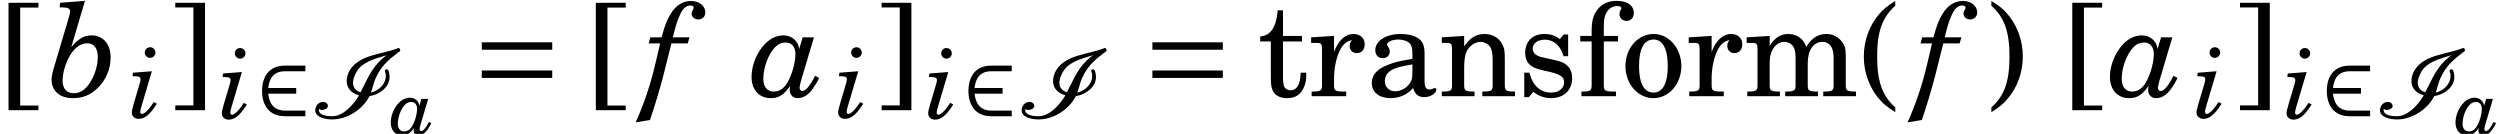 <?xml version='1.0' encoding='UTF-8'?>
<!-- This file was generated by dvisvgm 3.4.3 -->
<svg version='1.1' xmlns='http://www.w3.org/2000/svg' xmlns:xlink='http://www.w3.org/1999/xlink' width='231.819pt' height='12.412pt' viewBox='116.671 85.972 231.819 12.412'>
<defs>
<use id='g5-198' xlink:href='#g1-198' transform='scale(1.316)'/>
<path id='g2-73' d='M5.35-2.382C5.467-2.67 5.53-2.977 5.63-3.284C5.72-3.582 5.855-3.888 6.018-4.168C6.532-5.052 7.082-5.485 7.849-6.081C7.903-6.126 8.074-6.207 8.074-6.297C8.074-6.333 8.056-6.378 8.047-6.414H8.038C8.02-6.478 7.957-6.514 7.903-6.514C7.867-6.514 7.858-6.505 7.84-6.496C6.333-5.9 4.339-5.927 3.41-4.484C3.23-4.195 3.103-3.798 3.103-3.455C3.103-2.779 3.555-2.319 4.249-2.129C3.789-1.353 2.842-.189 1.759-.189C1.344-.189 .523-.253 .523-.767C.523-.794 .523-.83 .532-.857C.613-.803 .713-.767 .821-.767C1.028-.767 1.362-.911 1.362-1.128C1.362-1.353 1.164-1.516 .92-1.516C.469-1.516 .189-1.11 .189-.74C.189-.063 1.182 .108 1.759 .108C3.094 .108 4.547-.749 5.224-2.057C6.153-2.192 7.082-2.905 7.082-3.807C7.082-3.952 7.046-4.538 6.829-4.538C6.739-4.538 6.64-4.493 6.64-4.403C6.64-4.321 6.685-4.24 6.712-4.159C6.73-4.078 6.73-3.997 6.73-3.915C6.73-3.194 6.108-2.553 5.35-2.382ZM3.69-3.284C3.69-3.636 3.861-4.051 4.051-4.358C4.547-5.178 5.575-5.485 6.802-5.846C5.422-4.809 5.124-3.798 4.385-2.409C3.952-2.544 3.69-2.86 3.69-3.284Z'/>
<path id='g1-50' d='M4.646-.713H2.752C1.633-.713 1.29-1.489 1.2-2.283H3.798V-2.806H1.2C1.299-3.609 1.624-4.358 2.752-4.358H4.646V-4.881H2.752C1.254-4.881 .632-3.834 .632-2.535S1.263-.189 2.752-.189H4.646V-.713Z'/>
<path id='g1-198' d='M5.729-1.29V-1.813H.767V-1.29H5.729ZM5.729-3.275V-3.798H.767V-3.275H5.729Z'/>
<use id='g22-97' xlink:href='#g12-97' transform='scale(1.667)'/>
<use id='g22-98' xlink:href='#g12-98' transform='scale(1.667)'/>
<use id='g22-102' xlink:href='#g12-102' transform='scale(1.667)'/>
<path id='g12-97' d='M2.851-3.276L2.657-2.628C2.606-3.074 2.246-3.384 1.778-3.384C1.339-3.384 .929-3.154 .59-2.722C.223-2.246 .007-1.642 .007-1.066C.007-.36 .432 .108 1.073 .108C1.519 .108 1.807-.072 2.167-.59C2.138-.482 2.131-.432 2.131-.36C2.131-.079 2.311 .108 2.57 .108C2.887 .108 3.161-.065 3.413-.418C3.557-.619 3.679-.821 3.766-1.015L3.542-1.138C3.269-.59 3.017-.288 2.83-.288C2.75-.288 2.678-.367 2.678-.468C2.678-.54 2.707-.677 2.758-.857L3.478-3.276H2.851ZM1.901-2.988C2.239-2.988 2.448-2.743 2.448-2.347C2.448-1.937 2.304-1.361 2.081-.907C1.858-.461 1.598-.259 1.238-.259S.662-.526 .662-.965C.662-1.598 .943-2.347 1.325-2.736C1.483-2.902 1.685-2.988 1.901-2.988Z'/>
<path id='g12-98' d='M2.088-5.306L.706-5.198L.677-4.939H.85C1.145-4.939 1.26-4.874 1.26-4.709C1.26-4.651 1.238-4.558 1.195-4.399L.331-1.49C.266-1.267 .23-1.066 .23-.922C.23-.295 .691 .108 1.404 .108C1.966 .108 2.39-.065 2.786-.446C3.254-.9 3.514-1.505 3.514-2.16C3.514-2.902 3.096-3.384 2.455-3.384C2.038-3.384 1.728-3.204 1.325-2.729L2.088-5.306ZM2.218-2.945C2.585-2.945 2.801-2.664 2.801-2.196C2.801-1.735 2.657-1.238 2.412-.828C2.138-.374 1.836-.166 1.462-.166C1.073-.166 .842-.425 .842-.864S1.015-1.872 1.267-2.29C1.541-2.722 1.858-2.945 2.218-2.945Z'/>
<path id='g12-102' d='M1.577-3.276C1.75-3.96 1.786-4.09 1.93-4.428C2.102-4.853 2.297-5.047 2.563-5.047C2.657-5.047 2.736-4.997 2.736-4.925C2.736-4.896 2.729-4.867 2.686-4.795C2.635-4.716 2.621-4.658 2.621-4.594C2.621-4.414 2.786-4.27 2.995-4.27C3.218-4.27 3.384-4.435 3.384-4.651C3.384-5.026 3.046-5.299 2.585-5.299C2.131-5.299 1.735-5.047 1.454-4.579C1.246-4.241 1.13-3.938 .95-3.276H.324L.23-2.938H.871L.576-1.685C.324-.626-.043 .461-.49 1.454L.302 1.325C.468 .878 .886-.497 1.051-1.159L1.498-2.938H2.405L2.506-3.276H1.577Z'/>
<path id='g12-105' d='M1.663-3.384L.281-3.276L.252-3.017H.425C.72-3.017 .835-2.952 .835-2.794C.835-2.729 .814-2.635 .77-2.477L.353-1.073C.223-.619 .194-.504 .194-.346C.194-.094 .41 .101 .691 .101C1.001 .101 1.296-.065 1.584-.396C1.714-.54 1.829-.698 2.03-1.008L1.807-1.13C1.447-.576 1.13-.259 .936-.259C.864-.259 .814-.324 .814-.41C.814-.482 .842-.612 .9-.814L1.663-3.384ZM1.534-5.141C1.318-5.141 1.145-4.968 1.145-4.752C1.145-4.543 1.318-4.363 1.526-4.363C1.75-4.363 1.922-4.536 1.922-4.752S1.75-5.141 1.534-5.141Z'/>
<use id='g17-105' xlink:href='#g12-105' transform='scale(1.267)'/>
<use id='g24-40' xlink:href='#g3-40' transform='scale(1.33)'/>
<use id='g24-41' xlink:href='#g3-41' transform='scale(1.33)'/>
<use id='g24-91' xlink:href='#g3-91' transform='scale(1.33)'/>
<use id='g24-93' xlink:href='#g3-93' transform='scale(1.33)'/>
<use id='g24-97' xlink:href='#g3-97' transform='scale(1.33)'/>
<use id='g24-102' xlink:href='#g3-102' transform='scale(1.33)'/>
<use id='g24-109' xlink:href='#g3-109' transform='scale(1.33)'/>
<use id='g24-110' xlink:href='#g3-110' transform='scale(1.33)'/>
<use id='g24-111' xlink:href='#g3-111' transform='scale(1.33)'/>
<use id='g24-114' xlink:href='#g3-114' transform='scale(1.33)'/>
<use id='g24-115' xlink:href='#g3-115' transform='scale(1.33)'/>
<use id='g24-116' xlink:href='#g3-116' transform='scale(1.33)'/>
<path id='g3-40' d='M2.517-6.64C1.976-6.306 1.687-6.072 1.38-5.711C.695-4.899 .325-3.861 .325-2.77C.325-1.741 .65-.776 1.254 .027C1.597 .46 1.904 .731 2.517 1.11V.776C1.615-.018 1.254-1.038 1.254-2.77S1.615-5.512 2.517-6.306V-6.64Z'/>
<path id='g3-41' d='M.487 1.11C1.028 .776 1.317 .541 1.624 .171C2.31-.632 2.679-1.678 2.679-2.77C2.679-3.798 2.355-4.763 1.75-5.557C1.407-5.999 1.101-6.27 .487-6.64V-6.306C1.389-5.512 1.75-4.502 1.75-2.77C1.75-1.028 1.389-.018 .487 .776V1.11Z'/>
<path id='g3-91' d='M1.407 .65V-6.18H2.679V-6.514H.595V.974H2.679V.65H1.407Z'/>
<path id='g3-93' d='M1.588-6.189V.641H.325V.974H2.4V-6.514H.325V-6.189H1.588Z'/>
<path id='g3-97' d='M4.078-2.905C4.078-3.473 3.979-3.762 3.717-3.979C3.419-4.213 2.977-4.339 2.4-4.339C1.389-4.339 .641-3.861 .641-3.212C.641-2.869 .848-2.652 1.164-2.652C1.443-2.652 1.651-2.842 1.651-3.113C1.651-3.23 1.606-3.356 1.516-3.482C1.462-3.546 1.453-3.573 1.453-3.6C1.453-3.789 1.822-3.952 2.255-3.952C2.535-3.952 2.851-3.861 2.995-3.726C3.167-3.582 3.23-3.365 3.23-2.959V-2.607C2.283-2.445 1.994-2.373 1.552-2.201C.776-1.913 .397-1.489 .397-.92C.397-.28 .911 .135 1.705 .135C2.328 .135 2.887-.117 3.275-.577C3.419-.117 3.645 .063 4.069 .063C4.475 .063 4.899-.198 4.899-.46C4.899-.523 4.854-.568 4.809-.568C4.773-.568 4.736-.559 4.673-.532C4.529-.478 4.493-.469 4.421-.469C4.168-.469 4.078-.641 4.078-1.092V-2.905ZM3.23-1.804C3.23-1.263 3.203-1.137 3.049-.902C2.824-.568 2.409-.343 2.021-.343C1.615-.343 1.308-.641 1.308-1.047C1.308-1.425 1.498-1.696 1.895-1.886C2.174-2.012 2.526-2.102 3.23-2.219V-1.804Z'/>
<path id='g3-102' d='M1.813-4.204V-4.718C1.813-5.169 1.84-5.467 1.913-5.648C2.057-6.045 2.373-6.288 2.734-6.288C2.923-6.288 3.04-6.234 3.04-6.135C3.04-6.108 3.031-6.09 2.986-6.018C2.932-5.927 2.905-5.828 2.905-5.729C2.905-5.458 3.122-5.251 3.401-5.251C3.699-5.251 3.906-5.476 3.906-5.801C3.906-6.324 3.455-6.649 2.725-6.649C2.102-6.649 1.651-6.433 1.326-5.981C1.056-5.603 .965-5.215 .965-4.484V-4.204H.171V-3.816H.965V-1.11V-.749C.965-.388 .866-.325 .289-.325H.253V0H2.661V-.325H2.499C1.913-.325 1.813-.388 1.813-.749V-1.11V-3.816H2.806V-4.204H1.813Z'/>
<path id='g3-109' d='M1.813-4.204L.207-4.105V-3.717H.577C.911-3.717 .965-3.654 .965-3.266V-1.11V-.758C.965-.388 .866-.325 .289-.325H.253V0H2.526V-.325H2.49C1.913-.325 1.813-.388 1.813-.758V-1.11V-2.391C1.813-3.194 2.255-3.789 2.842-3.789C3.076-3.789 3.329-3.663 3.437-3.491C3.564-3.32 3.618-3.058 3.618-2.688V-1.11V-.749C3.618-.388 3.518-.325 2.932-.325H2.896V0H5.178V-.325H5.142C4.565-.325 4.466-.388 4.466-.749V-1.11V-2.31C4.466-3.212 4.872-3.789 5.503-3.789C5.801-3.789 6.045-3.618 6.162-3.338C6.243-3.14 6.27-2.941 6.27-2.589V-1.11V-.749C6.27-.388 6.171-.325 5.584-.325H5.548V0H7.831V-.325H7.795C7.217-.325 7.118-.388 7.118-.758V-1.11V-2.77C7.118-3.329 7.064-3.518 6.829-3.825C6.568-4.159 6.198-4.339 5.765-4.339C5.178-4.339 4.745-4.06 4.358-3.437C4.204-3.979 3.717-4.339 3.113-4.339C2.571-4.339 2.165-4.078 1.813-3.509V-4.204Z'/>
<path id='g3-110' d='M1.804-4.204L.244-4.105V-3.717H.568C.902-3.717 .956-3.654 .956-3.266V-1.11V-.749C.956-.388 .857-.325 .28-.325H.244V0H2.526V-.325H2.49C1.904-.325 1.804-.388 1.804-.749V-1.11V-2.048C1.804-2.49 1.868-2.896 1.967-3.103C2.156-3.509 2.562-3.789 2.95-3.789C3.185-3.789 3.455-3.654 3.591-3.473C3.726-3.284 3.789-3.004 3.789-2.571V-1.11V-.749C3.789-.388 3.69-.325 3.103-.325H3.067V0H5.35V-.325H5.314C4.736-.325 4.637-.388 4.637-.749V-1.11V-2.526C4.637-3.176 4.61-3.338 4.448-3.645C4.222-4.078 3.762-4.339 3.23-4.339C2.652-4.339 2.201-4.069 1.804-3.473V-4.204Z'/>
<path id='g3-111' d='M2.273-4.339C1.173-4.339 .307-3.356 .307-2.093C.307-.857 1.173 .135 2.255 .135S4.204-.857 4.204-2.102C4.204-3.338 3.338-4.339 2.273-4.339ZM2.273-3.952C2.905-3.952 3.257-3.293 3.257-2.102C3.257-.902 2.905-.253 2.255-.253S1.254-.902 1.254-2.093C1.254-3.32 1.597-3.952 2.273-3.952Z'/>
<path id='g3-114' d='M1.786-4.204L.189-4.105V-3.717H.559C.893-3.717 .947-3.654 .947-3.266V-1.11V-.749C.947-.388 .848-.325 .262-.325H.226V0H2.634V-.325H2.463C1.886-.325 1.786-.388 1.786-.749V-1.11V-1.2C1.786-1.877 1.913-2.562 2.138-3.076C2.355-3.582 2.661-3.861 3.04-3.906C2.914-3.762 2.878-3.672 2.878-3.5C2.878-3.212 3.085-3.004 3.374-3.004C3.699-3.004 3.924-3.248 3.924-3.618C3.924-4.051 3.618-4.339 3.14-4.339C2.571-4.339 2.075-3.879 1.786-3.085V-4.204Z'/>
<path id='g3-115' d='M3.518-4.303H3.203L2.941-3.979C2.616-4.231 2.292-4.339 1.84-4.339C1.047-4.339 .523-3.816 .523-3.031C.523-2.679 .641-2.382 .839-2.201C1.047-2.012 1.254-1.922 1.795-1.795L2.273-1.687C2.986-1.516 3.239-1.335 3.239-.974C3.239-.55 2.869-.253 2.337-.253C1.579-.253 1.038-.74 .821-1.642H.46V.063H.776L1.092-.307C1.462-.009 1.877 .135 2.328 .135C3.212 .135 3.798-.415 3.798-1.254C3.798-1.651 3.672-1.958 3.419-2.165C3.203-2.355 3.022-2.427 2.472-2.544L2.021-2.643C1.525-2.752 1.525-2.752 1.362-2.842C1.164-2.932 1.047-3.122 1.047-3.32C1.047-3.681 1.389-3.943 1.886-3.943C2.228-3.943 2.508-3.825 2.761-3.582C2.959-3.383 3.058-3.203 3.203-2.788H3.518V-4.303Z'/>
<path id='g3-116' d='M1.75-4.204V-5.99H1.38C1.29-4.818 .893-4.222 .162-4.168V-3.816H.902V-1.516C.902-.884 .92-.659 1.01-.451C1.155-.072 1.516 .135 2.039 .135C2.391 .135 2.698 .027 2.905-.171C3.203-.46 3.374-.938 3.374-1.434C3.374-1.489 3.374-1.552 3.365-1.642H2.986C2.959-.83 2.725-.415 2.283-.415C2.075-.415 1.895-.523 1.831-.677C1.777-.803 1.75-1.028 1.75-1.353V-3.816H3.076V-4.204H1.75Z'/>
</defs>
<g id='page1'>
<use x='116.671' y='94.894' xlink:href='#g24-91'/>
<use x='121.07' y='94.894' xlink:href='#g22-98'/>
<use x='128.647' y='96.866' xlink:href='#g17-105'/>
<use x='132.492' y='94.894' xlink:href='#g24-93'/>
<use x='136.995' y='96.939' xlink:href='#g17-105'/>
<use x='140.341' y='96.939' xlink:href='#g1-50'/>
<use x='145.715' y='96.939' xlink:href='#g2-73'/>
<use x='152.899' y='98.416' xlink:href='#g12-97'/>
<use x='160.339' y='94.894' xlink:href='#g5-198'/>
<use x='171.128' y='94.894' xlink:href='#g24-91'/>
<use x='176.434' y='94.894' xlink:href='#g22-102'/>
<use x='186.349' y='94.894' xlink:href='#g22-97'/>
<use x='194.146' y='96.866' xlink:href='#g17-105'/>
<use x='197.991' y='94.894' xlink:href='#g24-93'/>
<use x='202.494' y='96.939' xlink:href='#g17-105'/>
<use x='205.84' y='96.939' xlink:href='#g1-50'/>
<use x='211.215' y='96.939' xlink:href='#g2-73'/>
<use x='222.522' y='94.894' xlink:href='#g5-198'/>
<use x='233.312' y='94.894' xlink:href='#g24-116'/>
<use x='237.997' y='94.894' xlink:href='#g24-114'/>
<use x='243.345' y='94.894' xlink:href='#g24-97'/>
<use x='250.041' y='94.894' xlink:href='#g24-110'/>
<use x='257.401' y='94.894' xlink:href='#g24-115'/>
<use x='262.977' y='94.894' xlink:href='#g24-102'/>
<use x='266.988' y='94.894' xlink:href='#g24-111'/>
<use x='273.011' y='94.894' xlink:href='#g24-114'/>
<use x='278.358' y='94.894' xlink:href='#g24-109'/>
<use x='289.066' y='94.894' xlink:href='#g24-40'/>
<use x='294.372' y='94.894' xlink:href='#g22-102'/>
<use x='300.679' y='94.894' xlink:href='#g24-41'/>
<use x='308.038' y='94.894' xlink:href='#g24-91'/>
<use x='312.308' y='94.894' xlink:href='#g22-97'/>
<use x='320.105' y='96.866' xlink:href='#g17-105'/>
<use x='323.95' y='94.894' xlink:href='#g24-93'/>
<use x='328.453' y='96.939' xlink:href='#g17-105'/>
<use x='331.799' y='96.939' xlink:href='#g1-50'/>
<use x='337.174' y='96.939' xlink:href='#g2-73'/>
<use x='344.357' y='98.416' xlink:href='#g12-97'/>
</g>
</svg>